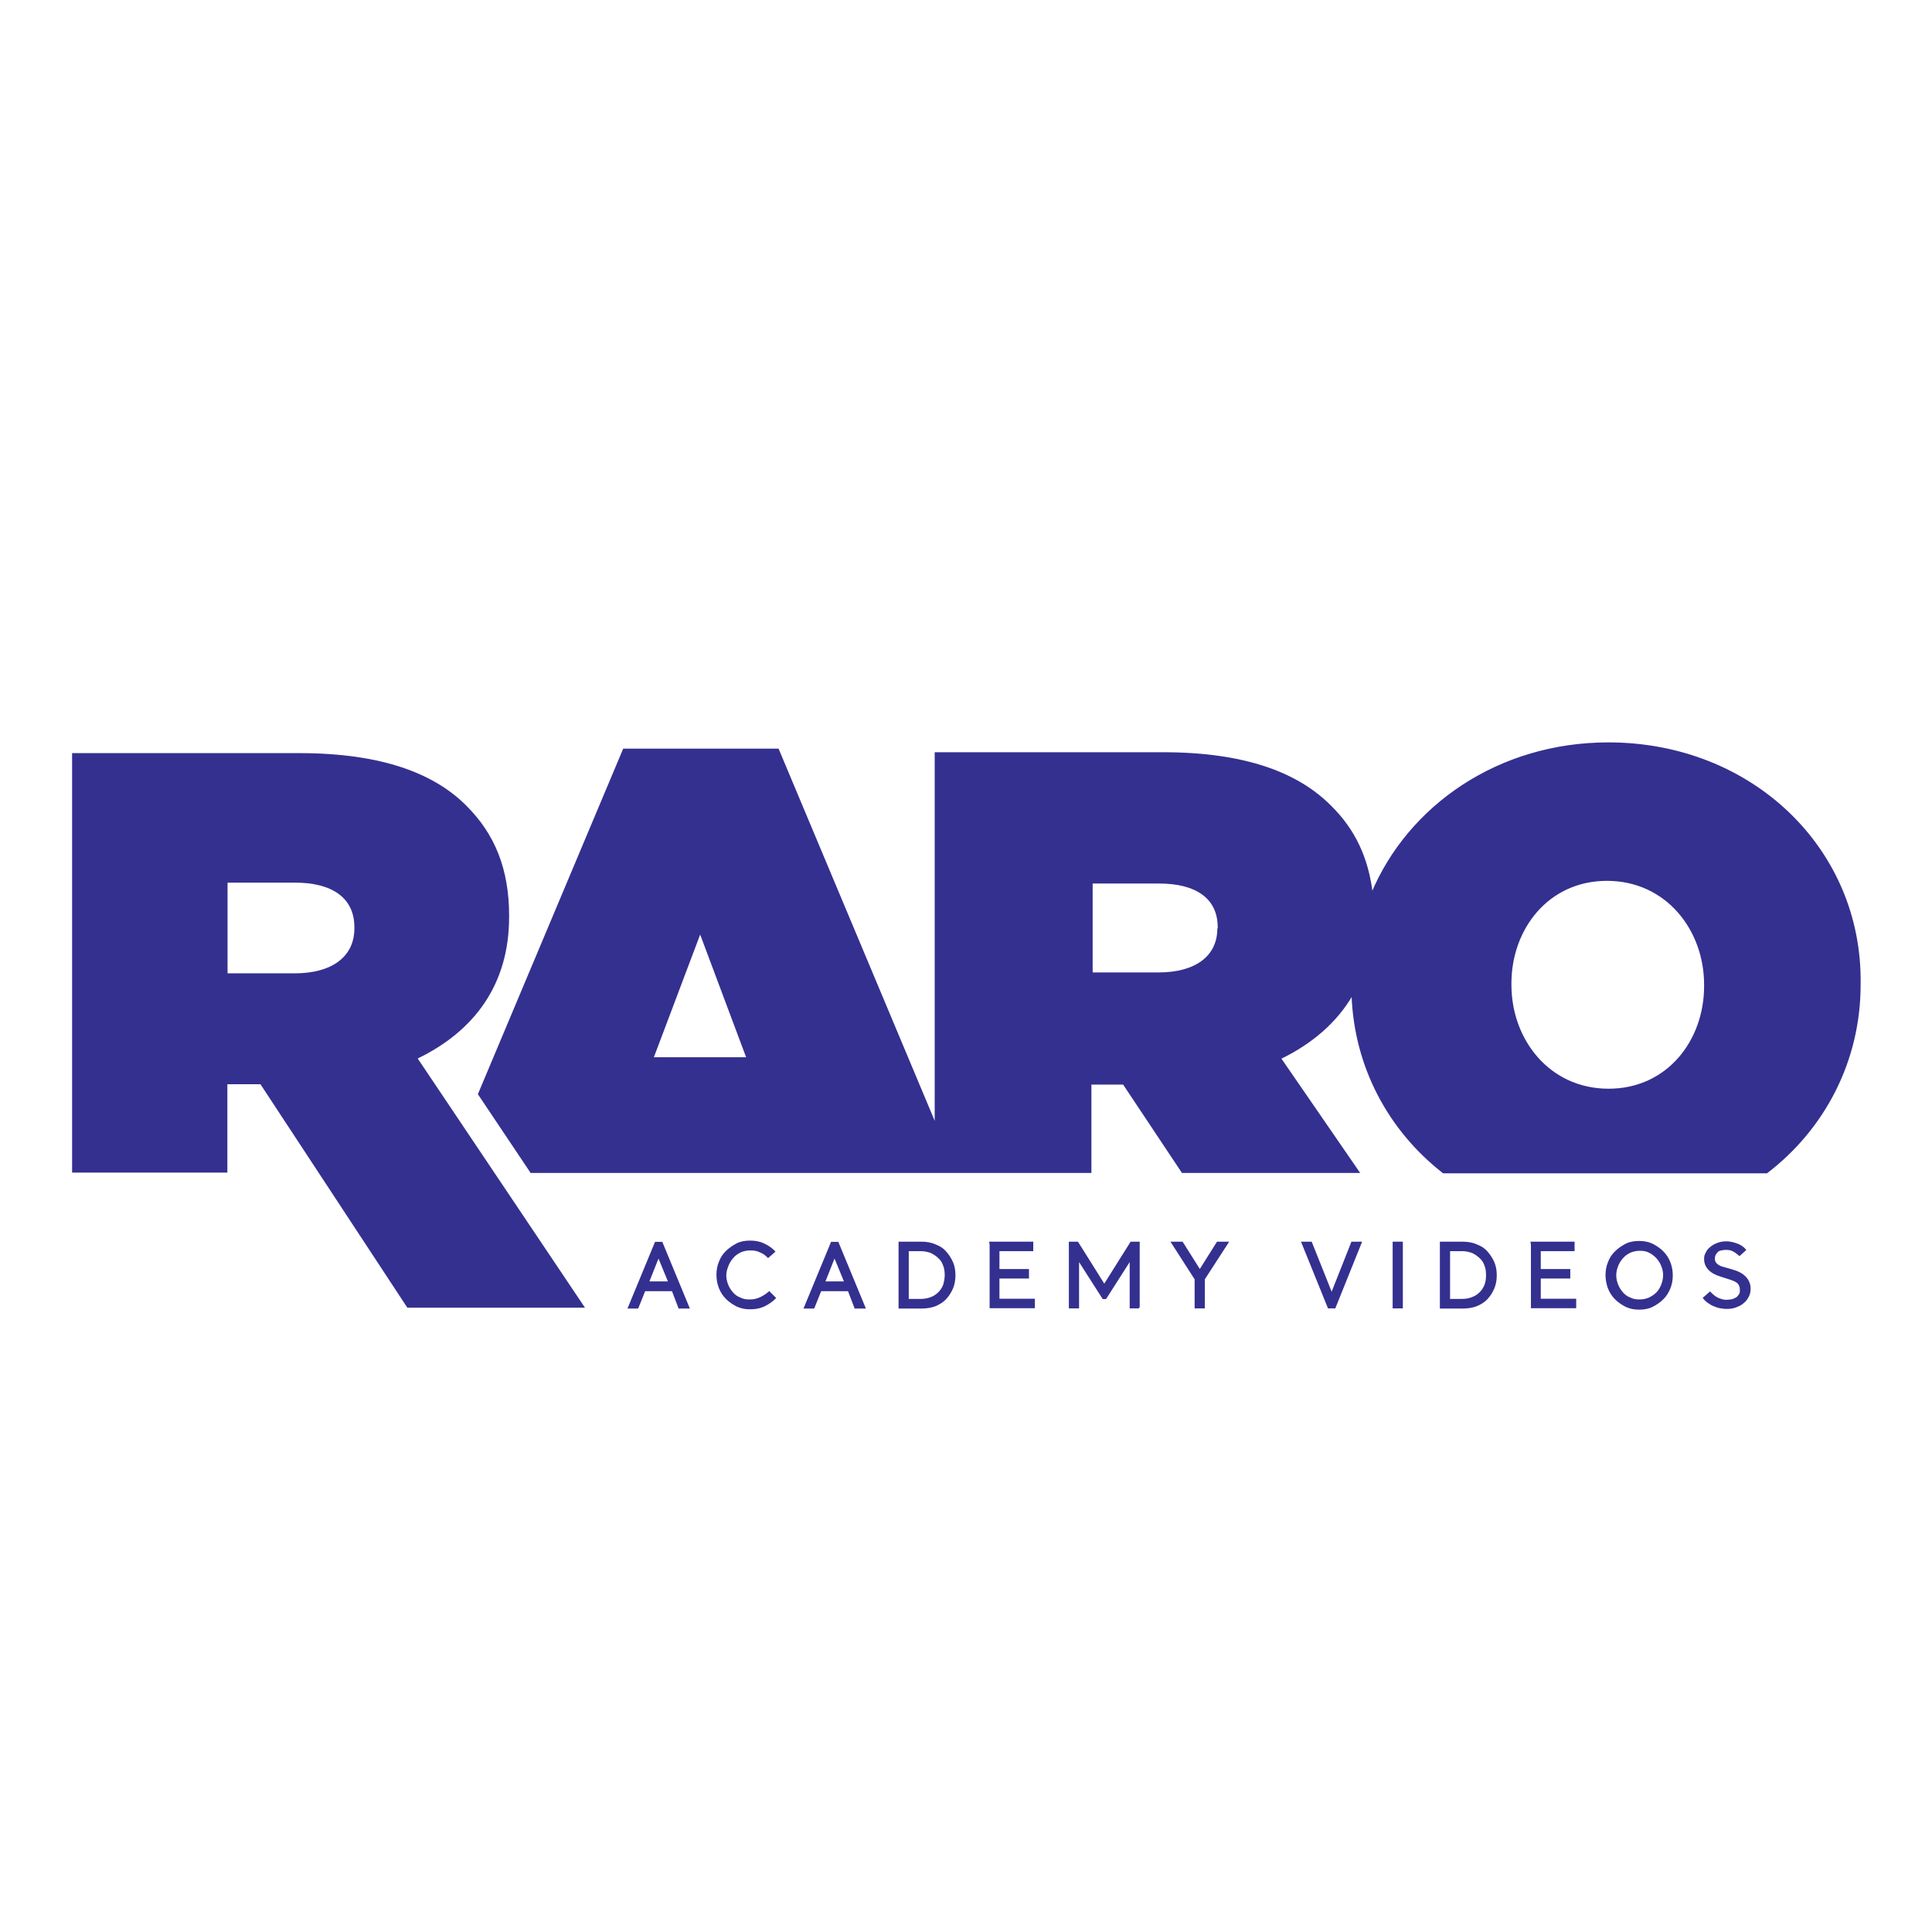 <?xml version="1.0" encoding="utf-8"?>
<!-- Generator: Adobe Illustrator 26.2.1, SVG Export Plug-In . SVG Version: 6.00 Build 0)  -->
<svg version="1.1" id="Layer_1" xmlns="http://www.w3.org/2000/svg" xmlns:xlink="http://www.w3.org/1999/xlink" x="0px" y="0px"
	 viewBox="0 0 1080 1080" style="enable-background:new 0 0 1080 1080;" xml:space="preserve">
<style type="text/css">
	.st0{fill:#343090;}
	.st1{fill:#343090;stroke:#343090;}
	.st2{fill:none;}
</style>
<g id="Raro">
	<path class="st0" d="M233.5,591.7c31.6-15.3,51.1-41.3,51.1-79.1V512c0-26.6-8.2-45.8-23.6-61.3C243,432.4,213.5,421,167.3,421
		h-127v234.5h86.8v-49.4h18.5l82.1,124.9H327L233.5,591.7z M198.1,519c0,15.9-12.7,25.1-33.3,25.1h-37.6v-50.7H165
		c20.2,0,33.1,8.2,33.1,24.9V519z"/>
	<path class="st1" d="M899.1,415.5c-61,0-111.5,34.8-132.2,84.2c-2.4-20.2-9.9-35.9-23.2-49C725.5,432.4,696.2,421,650,421H523v208
		l-88.1-210h-86.2l-81,192.6l29.2,43.6h312.7v-49.4h18.5l32.9,49.4h98.4l-43.8-63.6c17.8-8.6,31.6-20.6,40.4-35.9
		c1.3,40.6,20.6,76.1,50.9,99.7h180.7c32-24.5,52-62.3,52-104.9v-0.9C1040.5,474.8,979.3,415.5,899.1,415.5z M364.8,591.5l26.6-70.5
		l26.4,70.5H364.8z M681,519c0,15.9-12.7,25.1-33.3,25.1h-37.4v-50.7h37.8c20.2,0,33.1,8.2,33.1,24.9v0.9H681V519z M953.1,551.3
		c0,30.5-20.8,57.8-53.9,57.8c-33.3,0-54.8-27.7-54.8-58.5v-0.9c0-30.5,20.8-57.8,53.9-57.8c33.3,0,54.8,27.7,54.8,58.5V551.3z"/>
</g>
<g id="AcademyVideos">
	<rect x="349.2" y="688" class="st2" width="644.1" height="55.4"/>
	<path class="st1" d="M376,721.3h-15.7l-3.9,9.7h-4.9l15-36.3h3.4l15,36.3h-5.2L376,721.3z M362.3,716.8h11.8l-6-14.6L362.3,716.8z"
		/>
	<path class="st1" d="M405.5,712.9c0,1.9,0.4,3.7,1.1,5.4c0.6,1.7,1.7,3.2,2.8,4.5s2.6,2.4,4.3,3c1.7,0.9,3.4,1.1,5.4,1.1
		c2.1,0,4.1-0.4,6-1.3c1.9-0.9,3.4-1.9,4.9-3.2l3.2,3.2c-1.7,1.7-3.9,3.2-6.2,4.3c-2.4,1.1-4.9,1.5-7.7,1.5c-2.6,0-4.9-0.4-7.3-1.5
		c-2.1-1.1-4.1-2.4-5.8-4.1c-1.7-1.7-3-3.7-3.9-6c-0.9-2.4-1.3-4.7-1.3-7.1c0-2.6,0.4-4.9,1.3-7.1c0.9-2.4,2.1-4.3,3.9-6
		s3.7-3,5.8-4.1c2.1-1.1,4.7-1.5,7.3-1.5s5.2,0.4,7.5,1.5c2.4,1.1,4.3,2.4,6,4.1l-3.4,3c-1.3-1.3-2.8-2.4-4.5-3
		c-1.7-0.9-3.4-1.1-5.6-1.1c-1.9,0-3.7,0.4-5.4,1.1c-1.7,0.9-3,1.7-4.3,3.2s-2.1,2.8-2.8,4.5C406.1,709,405.5,711,405.5,712.9z"/>
	<path class="st1" d="M474.4,721.3h-15.7l-3.9,9.7h-4.9l15-36.3h3.4l15,36.3h-5.2L474.4,721.3z M460.7,716.8h11.8l-6-14.6
		L460.7,716.8z"/>
	<path class="st1" d="M502.8,694.6h12c3,0,5.6,0.4,8,1.5c2.4,0.9,4.3,2.1,5.8,3.9c1.5,1.7,2.8,3.7,3.7,5.8c0.9,2.1,1.3,4.5,1.3,7.1
		s-0.4,4.9-1.3,7.1c-0.9,2.1-2.1,4.1-3.7,5.8c-1.5,1.7-3.7,3-5.8,3.9c-2.4,0.9-4.9,1.3-8,1.3h-12V694.6z M528.6,712.9
		c0-1.9-0.2-3.9-0.9-5.6c-0.6-1.7-1.5-3.2-2.8-4.3c-1.3-1.3-2.6-2.1-4.3-3c-1.7-0.6-3.7-1.1-5.8-1.1h-7.3v27.7h7.3
		c2.1,0,4.1-0.4,5.8-1.1c1.7-0.6,3.2-1.7,4.3-2.8c1.3-1.3,2.1-2.6,2.8-4.3C528.2,716.5,528.6,714.8,528.6,712.9z"/>
	<path class="st1" d="M553.5,694.6h23.6v4.3h-18.9v11h16.5v4.3h-16.5v12.3H578v4.3h-24.3v-36.1H553.5z"/>
	<path class="st1" d="M636.7,730.9H632v-27.1l-14,21.9h-1.3l-14-21.9v27.1H598v-36.3h4.3l15,23.9l15-23.9h4.3V730.9z"/>
	<path class="st1" d="M672.8,730.9h-4.5V715l-13.1-20.4h5.6l9.9,15.7l9.9-15.7h5.6L673,715v15.9H672.8z"/>
	<path class="st1" d="M744.4,723.4l11.4-28.8h4.9l-14.6,36.3h-3.4L728,694.6h4.9L744.4,723.4z"/>
	<path class="st1" d="M783.7,730.9H779v-36.3h4.7V730.9z"/>
	<path class="st1" d="M805.4,694.6h12c3,0,5.6,0.4,8,1.5c2.4,0.9,4.3,2.1,5.8,3.9c1.5,1.7,2.8,3.7,3.7,5.8c0.9,2.1,1.3,4.5,1.3,7.1
		s-0.4,4.9-1.3,7.1c-0.9,2.1-2.1,4.1-3.7,5.8c-1.5,1.7-3.7,3-5.8,3.9c-2.4,0.9-4.9,1.3-8,1.3h-12V694.6z M831.2,712.9
		c0-1.9-0.2-3.9-0.9-5.6c-0.6-1.7-1.5-3.2-2.8-4.3c-1.3-1.3-2.6-2.1-4.3-3c-1.7-0.6-3.7-1.1-5.8-1.1h-7.3v27.7h7.3
		c2.1,0,4.1-0.4,5.8-1.1c1.7-0.6,3.2-1.7,4.3-2.8c1.3-1.3,2.1-2.6,2.8-4.3C831,716.5,831.2,714.8,831.2,712.9z"/>
	<path class="st1" d="M856.1,694.6h23.6v4.3h-18.9v11h16.5v4.3h-16.5v12.3h19.8v4.3h-24.3v-36.1H856.1z"/>
	<path class="st1" d="M898,712.9c0-2.6,0.4-4.9,1.3-7.1c0.9-2.4,2.1-4.3,3.9-6c1.7-1.7,3.7-3,5.8-4.1s4.7-1.5,7.3-1.5
		s4.9,0.4,7.3,1.5c2.1,1.1,4.1,2.4,5.8,4.1c1.7,1.7,3,3.7,3.9,6c0.9,2.4,1.3,4.7,1.3,7.1c0,2.6-0.4,4.9-1.3,7.1s-2.1,4.3-3.9,6
		c-1.7,1.7-3.7,3-5.8,4.1c-2.1,1.1-4.7,1.5-7.3,1.5s-4.9-0.4-7.3-1.5c-2.1-1.1-4.1-2.4-5.8-4.1c-1.7-1.7-3-3.7-3.9-6
		C898.5,717.8,898,715.3,898,712.9z M903,712.9c0,1.9,0.4,3.7,1.1,5.4c0.6,1.7,1.7,3.2,2.8,4.5s2.6,2.4,4.3,3
		c1.7,0.9,3.4,1.1,5.4,1.1s3.7-0.4,5.4-1.1c1.7-0.9,3-1.7,4.3-3c1.3-1.3,2.1-2.8,2.8-4.5c0.6-1.7,1.1-3.4,1.1-5.4s-0.4-3.7-1.1-5.4
		c-0.6-1.7-1.7-3.2-2.8-4.5c-1.3-1.3-2.6-2.4-4.3-3.2c-1.7-0.9-3.4-1.1-5.4-1.1s-3.7,0.4-5.4,1.1c-1.7,0.9-3,1.7-4.3,3.2
		s-2.1,2.8-2.8,4.5C903.4,709.2,903,711,903,712.9z"/>
	<path class="st1" d="M972.4,701.5c-1.1-0.9-2.1-1.7-3.4-2.4s-2.6-0.9-4.1-0.9c-1.3,0-2.4,0.2-3.2,0.4c-0.9,0.2-1.5,0.6-2.1,1.3
		c-0.4,0.4-0.9,1.1-1.1,1.7s-0.4,1.3-0.4,1.9c0,1.3,0.4,2.4,1.3,3.2c0.9,0.9,2.4,1.7,4.3,2.1l4.5,1.3c3.2,0.9,5.6,2.1,7.3,3.9
		c1.7,1.7,2.6,3.9,2.6,6.4c0,1.3-0.2,2.8-0.9,4.1s-1.3,2.4-2.6,3.4c-1.1,1.1-2.4,1.7-4.1,2.4s-3.4,0.9-5.6,0.9
		c-1.1,0-2.1-0.2-3.4-0.4c-1.3-0.2-2.1-0.6-3.4-1.1c-1.1-0.4-2.1-1.1-3-1.7c-0.9-0.6-1.9-1.5-2.6-2.4l3.4-3c1.5,1.5,3,2.8,4.5,3.4
		c1.5,0.6,3,1.1,4.5,1.1c1.3,0,2.6-0.2,3.7-0.4c1.1-0.4,1.9-0.9,2.6-1.3c0.6-0.6,1.1-1.3,1.5-1.9c0.4-0.9,0.4-1.5,0.4-2.4
		c0-1.7-0.4-2.8-1.3-3.9c-0.9-0.9-2.4-1.7-4.7-2.4l-4.7-1.5c-3-0.9-5.4-2.1-6.9-3.7c-1.5-1.5-2.4-3.4-2.4-5.8c0-1.3,0.2-2.4,0.9-3.4
		c0.4-1.1,1.3-2.1,2.4-3c1.1-0.9,2.1-1.5,3.7-2.1c1.5-0.6,3-0.9,4.9-0.9c1.7,0,3.7,0.4,5.6,1.1c1.9,0.6,3.7,1.7,4.9,3.2L972.4,701.5
		z"/>
</g>
</svg>
